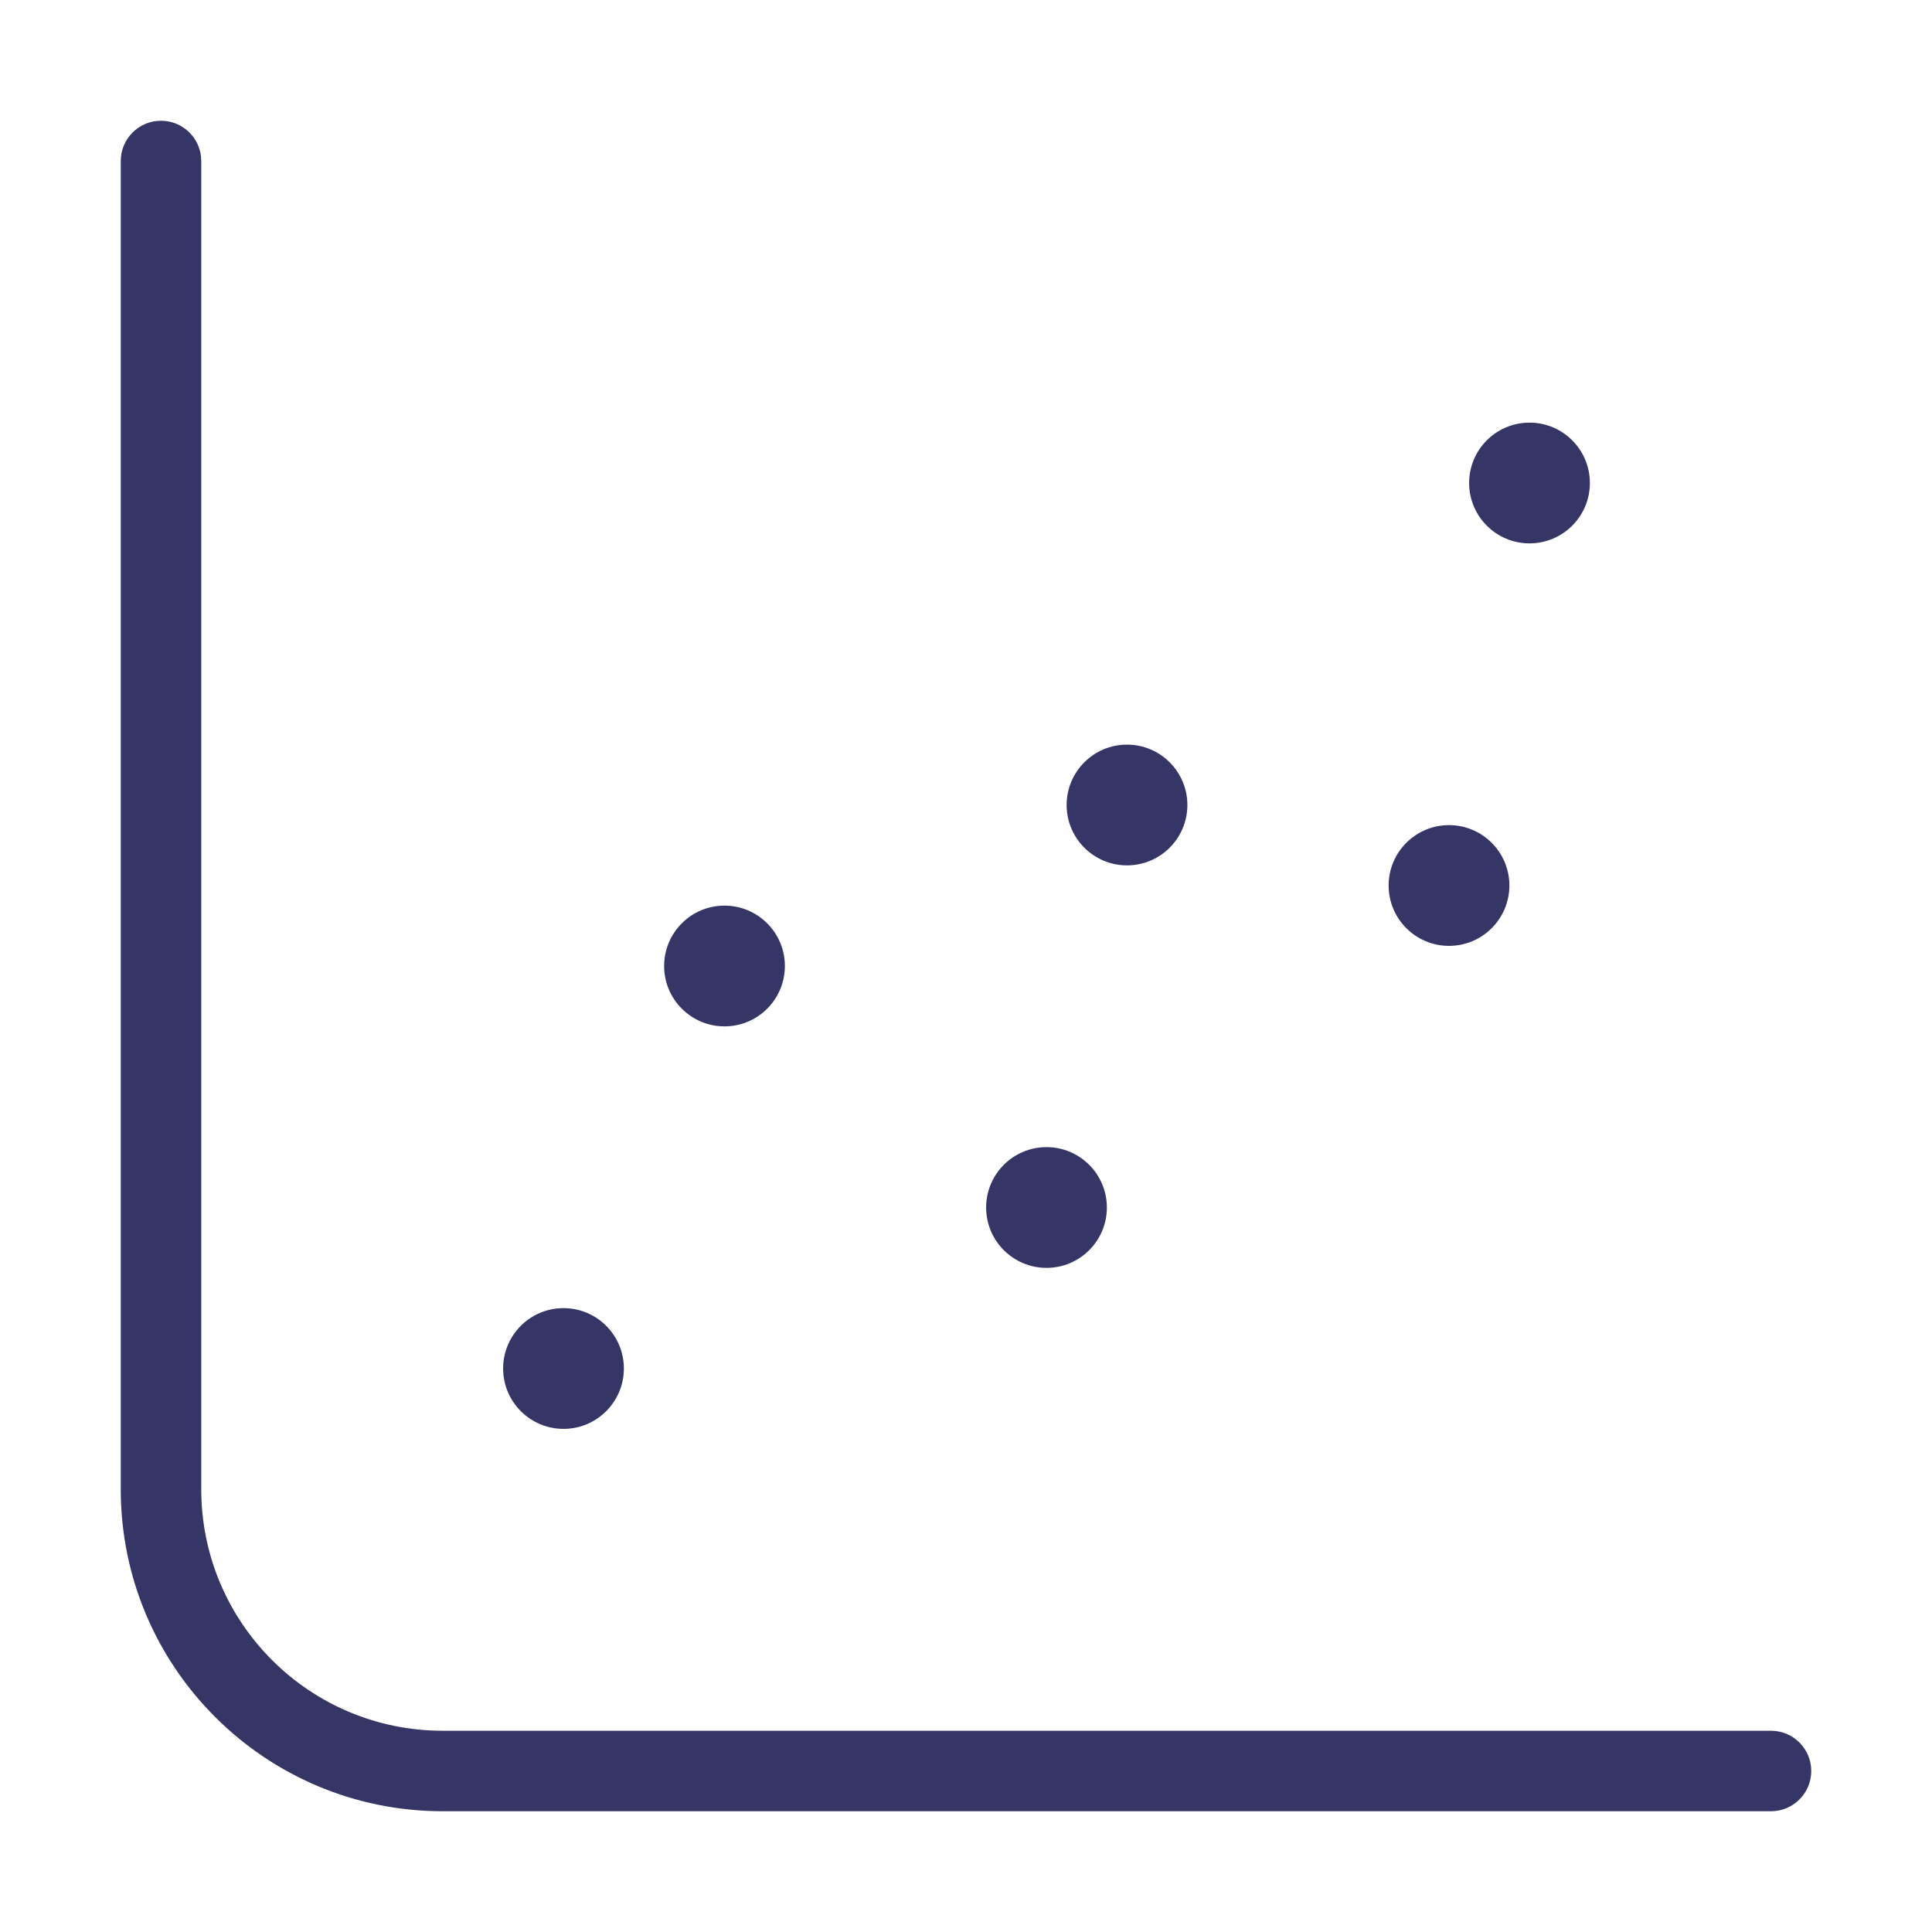 <svg width="24" height="24" viewBox="0 0 24 24" fill="none" xmlns="http://www.w3.org/2000/svg">
<path d="M2 1.5C2.276 1.5 2.5 1.724 2.5 2V18.5C2.5 20.157 3.843 21.5 5.5 21.5H22C22.276 21.5 22.5 21.724 22.5 22C22.5 22.276 22.276 22.5 22 22.5H5.5C3.291 22.5 1.5 20.709 1.5 18.5V2C1.5 1.724 1.724 1.5 2 1.5Z" fill="#353566"/>
<path d="M8.25 12C8.25 11.586 8.586 11.25 9 11.25C9.414 11.25 9.75 11.586 9.75 12C9.75 12.414 9.414 12.75 9 12.75C8.586 12.75 8.25 12.414 8.25 12Z" fill="#353566"/>
<path d="M14 9.25C13.586 9.25 13.25 9.586 13.25 10C13.25 10.414 13.586 10.75 14 10.75C14.414 10.75 14.75 10.414 14.75 10C14.75 9.586 14.414 9.25 14 9.25Z" fill="#353566"/>
<path d="M6.25 17C6.25 16.586 6.586 16.25 7 16.25C7.414 16.25 7.75 16.586 7.75 17C7.75 17.414 7.414 17.75 7 17.75C6.586 17.75 6.25 17.414 6.25 17Z" fill="#353566"/>
<path d="M19 5.25C18.586 5.25 18.25 5.586 18.25 6C18.25 6.414 18.586 6.75 19 6.75C19.414 6.75 19.75 6.414 19.75 6C19.75 5.586 19.414 5.25 19 5.25Z" fill="#353566"/>
<path d="M12.25 15C12.25 14.586 12.586 14.25 13 14.25C13.414 14.25 13.75 14.586 13.75 15C13.75 15.414 13.414 15.75 13 15.75C12.586 15.75 12.25 15.414 12.25 15Z" fill="#353566"/>
<path d="M18 10.25C17.586 10.25 17.25 10.586 17.25 11C17.25 11.414 17.586 11.75 18 11.75C18.414 11.75 18.75 11.414 18.75 11C18.75 10.586 18.414 10.25 18 10.25Z" fill="#353566"/>
</svg>
